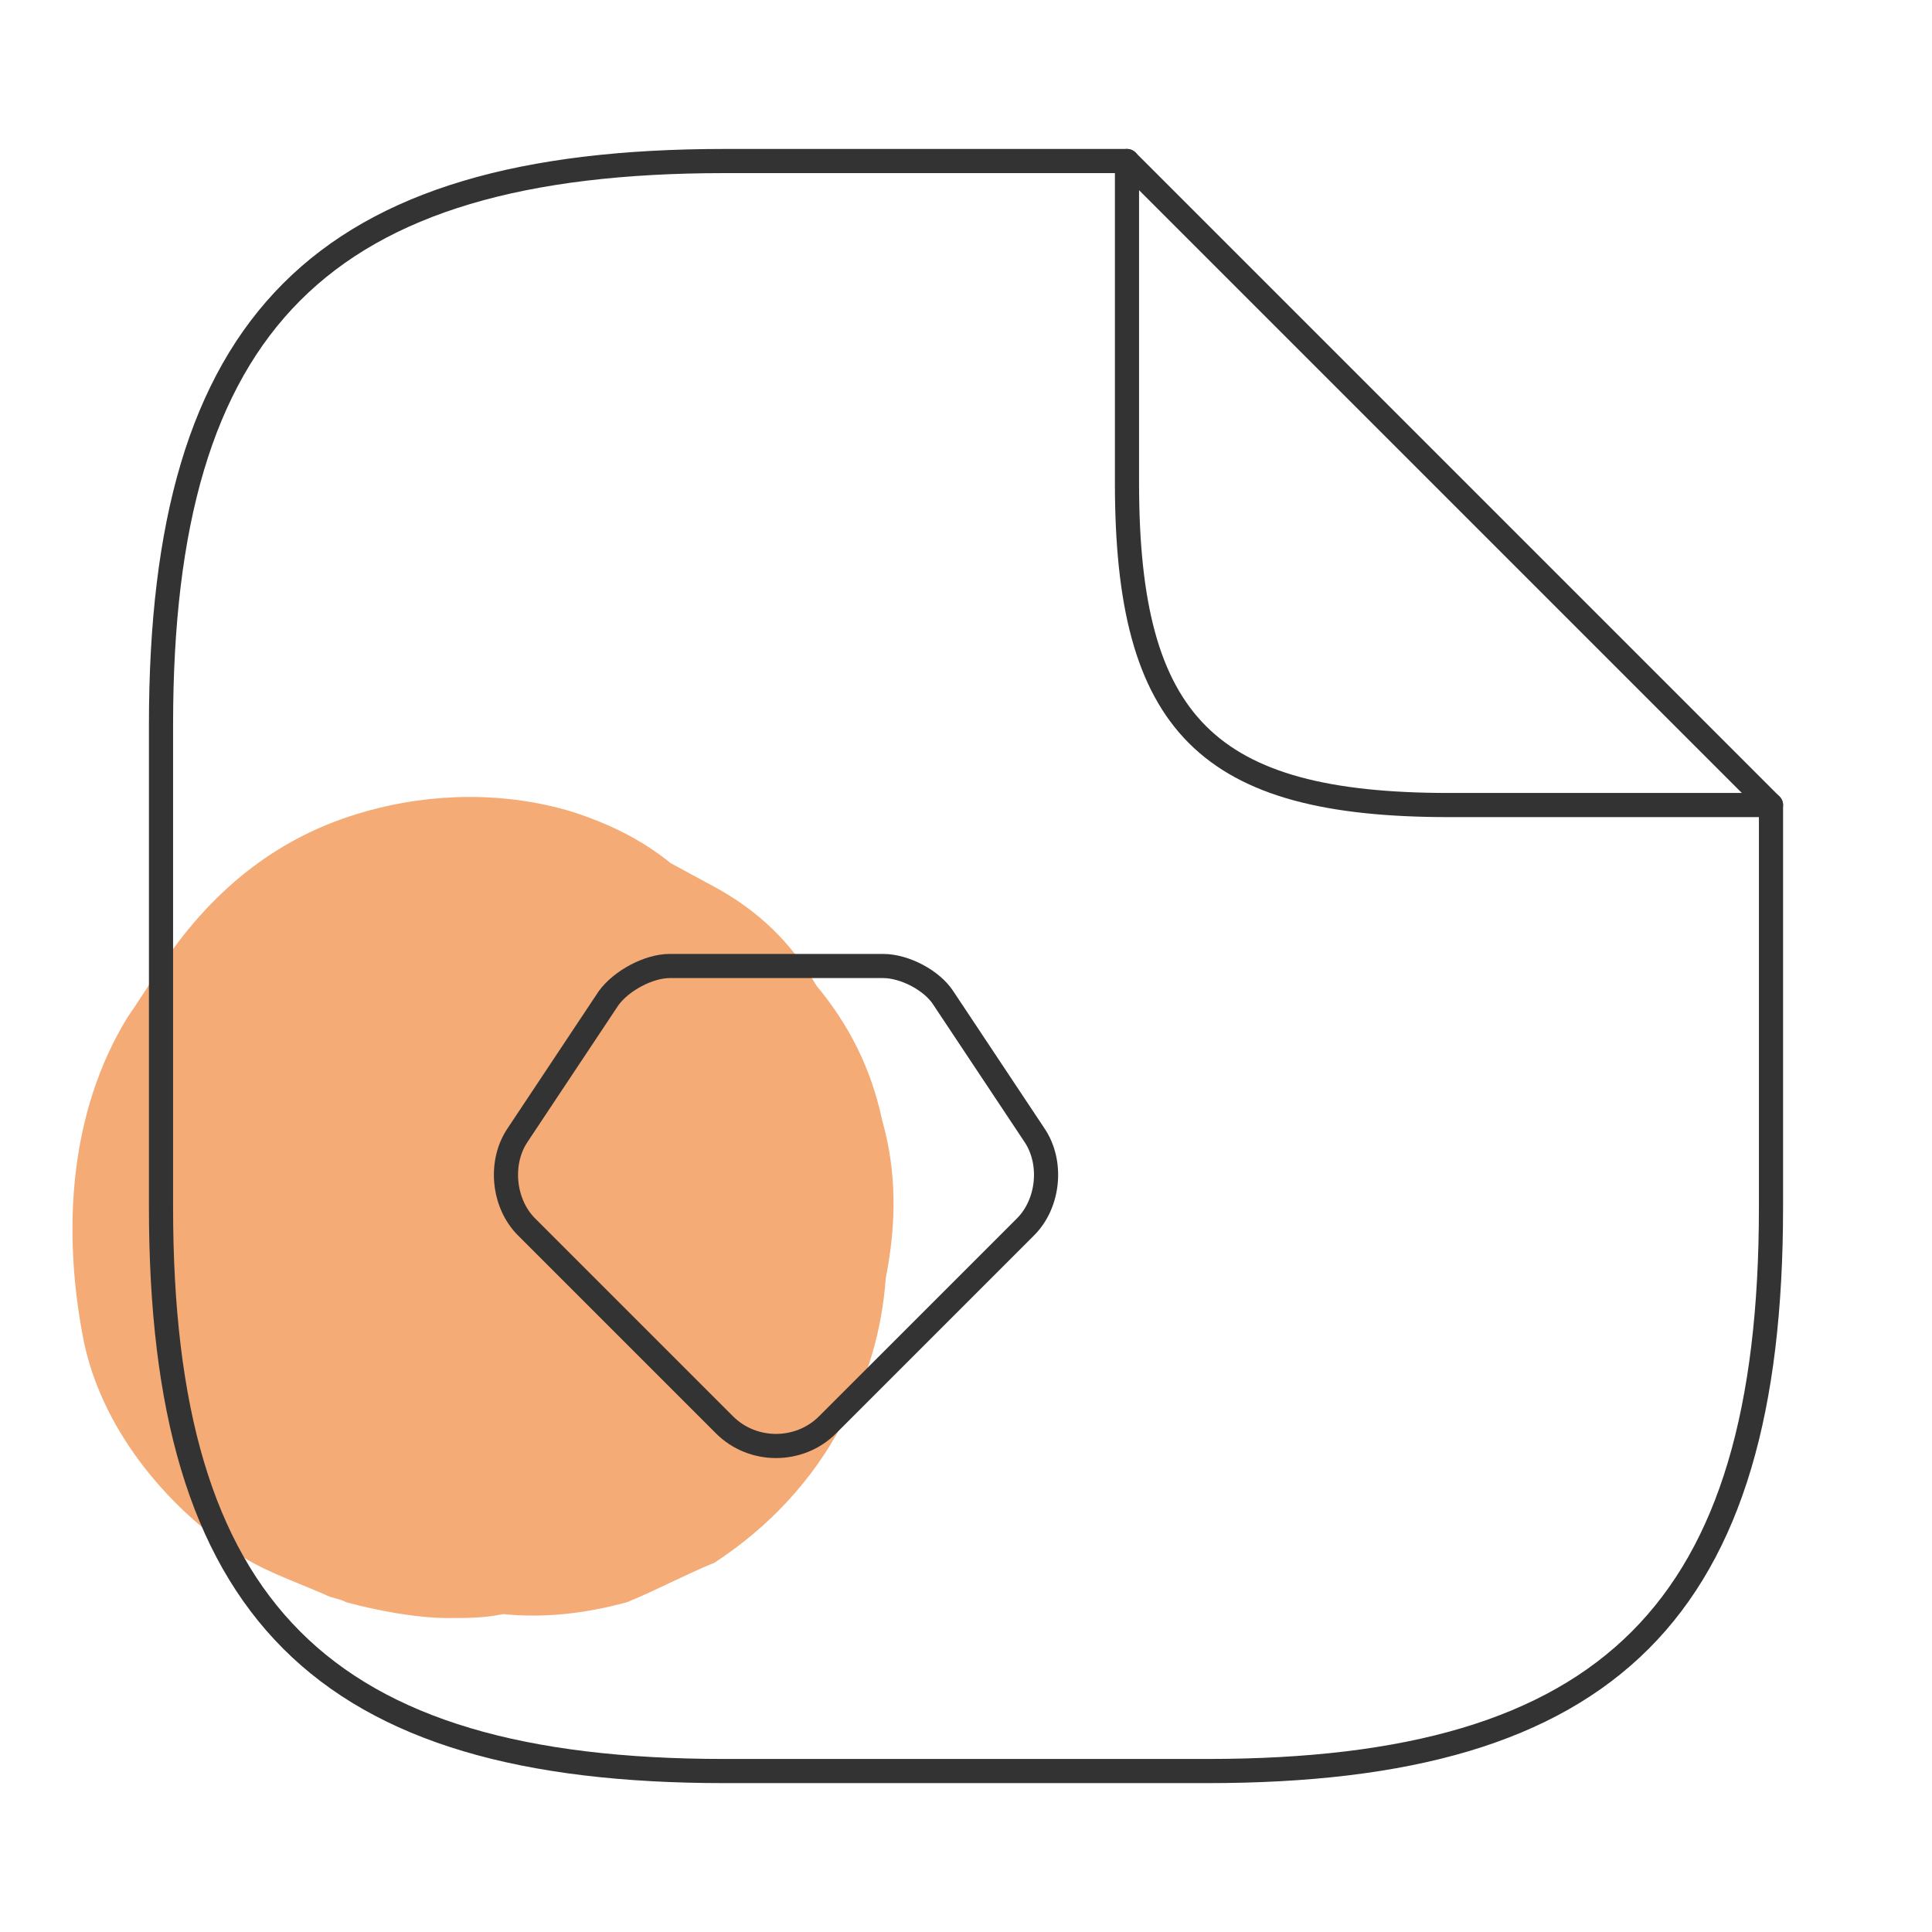 <svg width="80" height="80" viewBox="0 0 80 80" fill="none" xmlns="http://www.w3.org/2000/svg">
<path d="M36.526 46.379C36.074 44.252 35.168 42.451 33.809 40.815C32.753 39.014 31.394 37.705 29.583 36.723C28.979 36.396 28.375 36.069 27.771 35.741C26.564 34.759 25.206 34.105 23.696 33.614C20.979 32.795 17.96 32.795 15.092 33.614C11.62 34.596 8.904 36.723 6.79 39.833C6.036 40.978 5.734 41.469 5.281 42.124C2.866 46.052 2.564 50.962 3.47 55.544C4.224 59.144 6.79 62.254 9.658 64.218C10.866 65.036 11.922 65.364 13.432 66.018C13.734 66.182 14.036 66.182 14.338 66.345C15.545 66.673 17.206 67 18.564 67C19.319 67 20.073 67 20.828 66.836C22.488 67 24.149 66.836 25.96 66.345C27.168 65.855 28.375 65.2 29.583 64.709C31.847 63.236 33.658 61.272 34.866 58.981C35.922 57.181 36.526 55.053 36.677 52.925C37.13 50.634 37.13 48.507 36.526 46.379Z" fill="#F4AB76"/>
<path d="M73.333 33.335V50.001C73.333 66.668 66.666 73.335 50 73.335H30C13.333 73.335 6.667 66.668 6.667 50.001V30.001C6.667 13.335 13.333 6.668 30 6.668H46.666" stroke="#333333" stroke-linecap="round" stroke-linejoin="round"/>
<path d="M73.333 33.335H60C50 33.335 46.666 30.001 46.666 20.001V6.668L73.333 33.335Z" stroke="#333333" stroke-linecap="round" stroke-linejoin="round"/>
<path fill-rule="evenodd" clip-rule="evenodd" d="M27.733 40H36.566C37.467 40 38.6 40.6 39.066 41.333L42.833 47C43.6 48.133 43.433 49.833 42.467 50.8L34.267 59C33.1 60.167 31.166 60.167 30 59L21.8 50.8C20.833 49.833 20.666 48.133 21.433 47L25.2 41.333C25.733 40.6 26.866 40 27.733 40Z" stroke="#333333" stroke-miterlimit="10" stroke-linecap="round" stroke-linejoin="round"/>
</svg>
